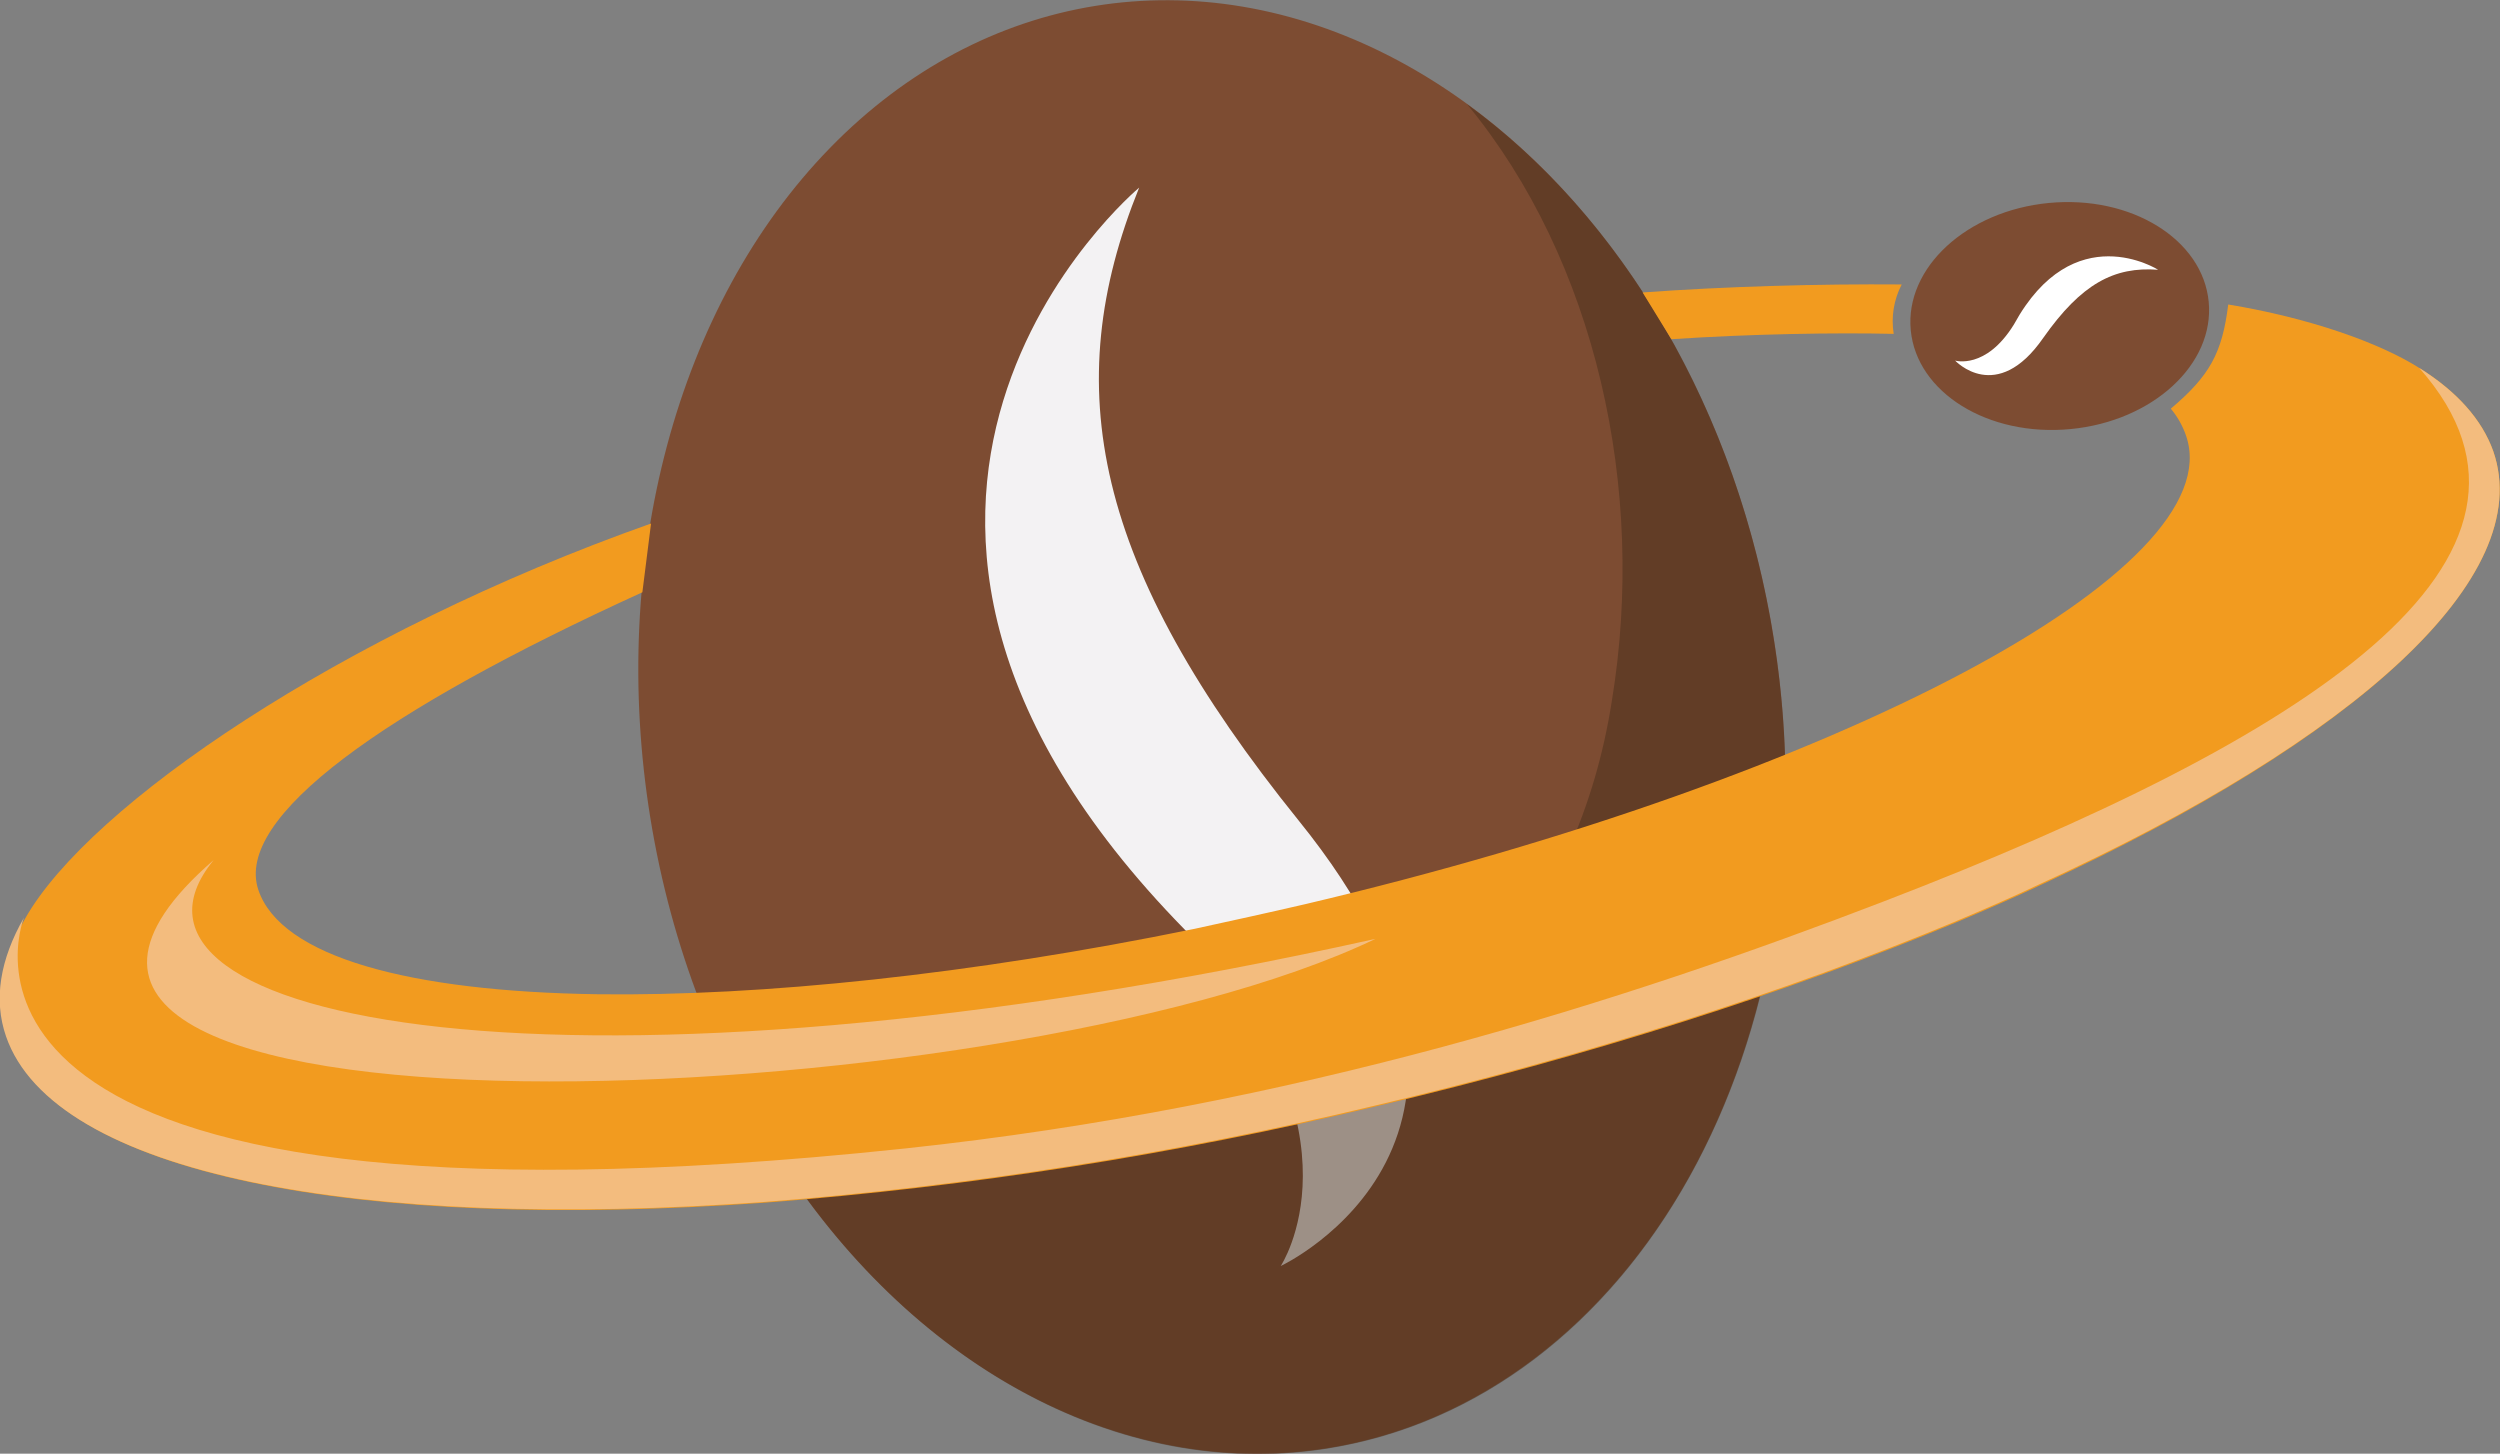 <?xml version="1.0" encoding="utf-8"?>
<!-- Generator: Adobe Illustrator 22.0.1, SVG Export Plug-In . SVG Version: 6.00 Build 0)  -->
<svg version="1.1" id="Ebene_1" xmlns="http://www.w3.org/2000/svg" xmlns:xlink="http://www.w3.org/1999/xlink" x="0px" y="0px"
	 viewBox="0 0 374.4 217.7" style="enable-background:new 0 0 374.4 217.7;" xml:space="preserve">
<rect x="0" y="0" width="374.4" height="217.7" fill="#808080" stroke="none"/>
<style type="text/css">
	.st0{fill:#7D4C32;}
	.st1{fill:#F3F2F3;}
	.st2{opacity:0.5;fill:#492E1B;enable-background:new    ;}
	.st3{fill:#F29B1F;}
	.st4{fill:#F3BC7E;}
	.st5{fill:#FFFFFF;}
</style>
<title>Element 2</title>
<g id="Ebene_2_1_">
	<g id="Ebene_1-2">
		
			<ellipse transform="matrix(0.987 -0.16 0.16 0.987 -15.076 30.424)" class="st0" cx="181.5" cy="108.9" rx="85.2" ry="109.4"/>
		<path class="st1" d="M191.8,189.6c0,0,41.1-19.2,2.7-66.7c-30.8-38.2-36-64.9-23.9-94.8c0,0-57.1,47.6,8.4,112.7
			C204.9,170,191.8,189.6,191.8,189.6z"/>
		<path class="st2" d="M198.4,217c46.5-7.1,76.7-61.2,67.3-120.9c-5.4-34.8-23-63.8-46-80.5c19.3,23.4,26.9,57.6,21.7,89.3
			c-5,32.4-26.2,56.8-53.9,63.8c-21.6,5.1-41.8,6.4-63.9,3.2c-3.3-0.5-6.4-1.4-9.5-2.6C133.4,202.2,165.6,222,198.4,217z"/>
		<path class="st3" d="M373.4,67.6c-1.7-4.8-5.5-9-11.1-12.5l0,0c-6-3.8-16.5-7.5-28.6-9.5c-0.9,7.3-2.8,10.7-8.6,15.6
			c1,1.2,1.8,2.6,2.3,4.1c3.4,10-9.6,22.8-33.3,35.4c-23.9,12.7-58.7,25.3-98.6,34.7c-5.6,1.3-11.1,2.5-16.6,3.7
			c-33.7,6.9-64.9,10.1-89.3,9.8c-28.3-0.4-47.5-5.6-50.9-15.6c-3.7-10.9,18.7-26.9,57.5-44.6l1.3-10.3
			c-46.6,16.5-84.1,42.2-93.7,59.1l0,0c-3.6,6.3-4.6,12.3-2.7,17.8c7.1,20.6,52.5,29.2,113.6,24.8c30.8-2.4,61.3-7.2,91.3-14.4
			c32.2-7.6,61.8-17.1,86.8-27.5c4.5-1.9,8.9-3.8,13.1-5.8C352.6,110.8,379.9,86.5,373.4,67.6z"/>
		<path class="st3" d="M283.6,50c-0.4-2.5,0-5.1,1.2-7.4c-12.4-0.1-26.5,0.3-38.8,1.2l4.3,7C262.3,50,274.9,49.8,283.6,50z"/>
		<path class="st4" d="M373.4,67.6c-1.7-4.8-5.5-9-11.1-12.5c25.4,28.7-17.3,55.7-80.2,79.9c-38.7,14.9-88.4,30.8-146.6,37
			C-15.3,188,3.1,138.6,3.6,137.4C0,143.7-1,149.7,0.9,155.2C8,175.8,53.4,184.4,114.5,180c30.8-2.4,61.3-7.2,91.3-14.4
			c32.2-7.6,61.8-17.1,86.8-27.5c4.5-1.9,8.9-3.8,13.1-5.8C352.6,110.8,379.9,86.5,373.4,67.6z"/>
		<path id="_Pfad_" class="st4" d="M32,128.8c-52.7,45.6,117.8,38.8,174,11.8C84.6,167.6,12.3,152.8,32,128.8z"/>
		
			<ellipse transform="matrix(0.996 -9.514730e-02 9.514730e-02 0.996 -3.102 29.55)" class="st0" cx="308.3" cy="47.3" rx="22.4" ry="17"/>
		<path class="st5" d="M292.8,54c0,0,6.2,6.7,13.2-3.4c5.7-8.1,10.6-10.7,17.2-10.2c0,0-12.7-8.1-21.6,8.2
			C297.4,55.4,292.8,54,292.8,54L292.8,54z"/>
	</g>
</g>
</svg>
